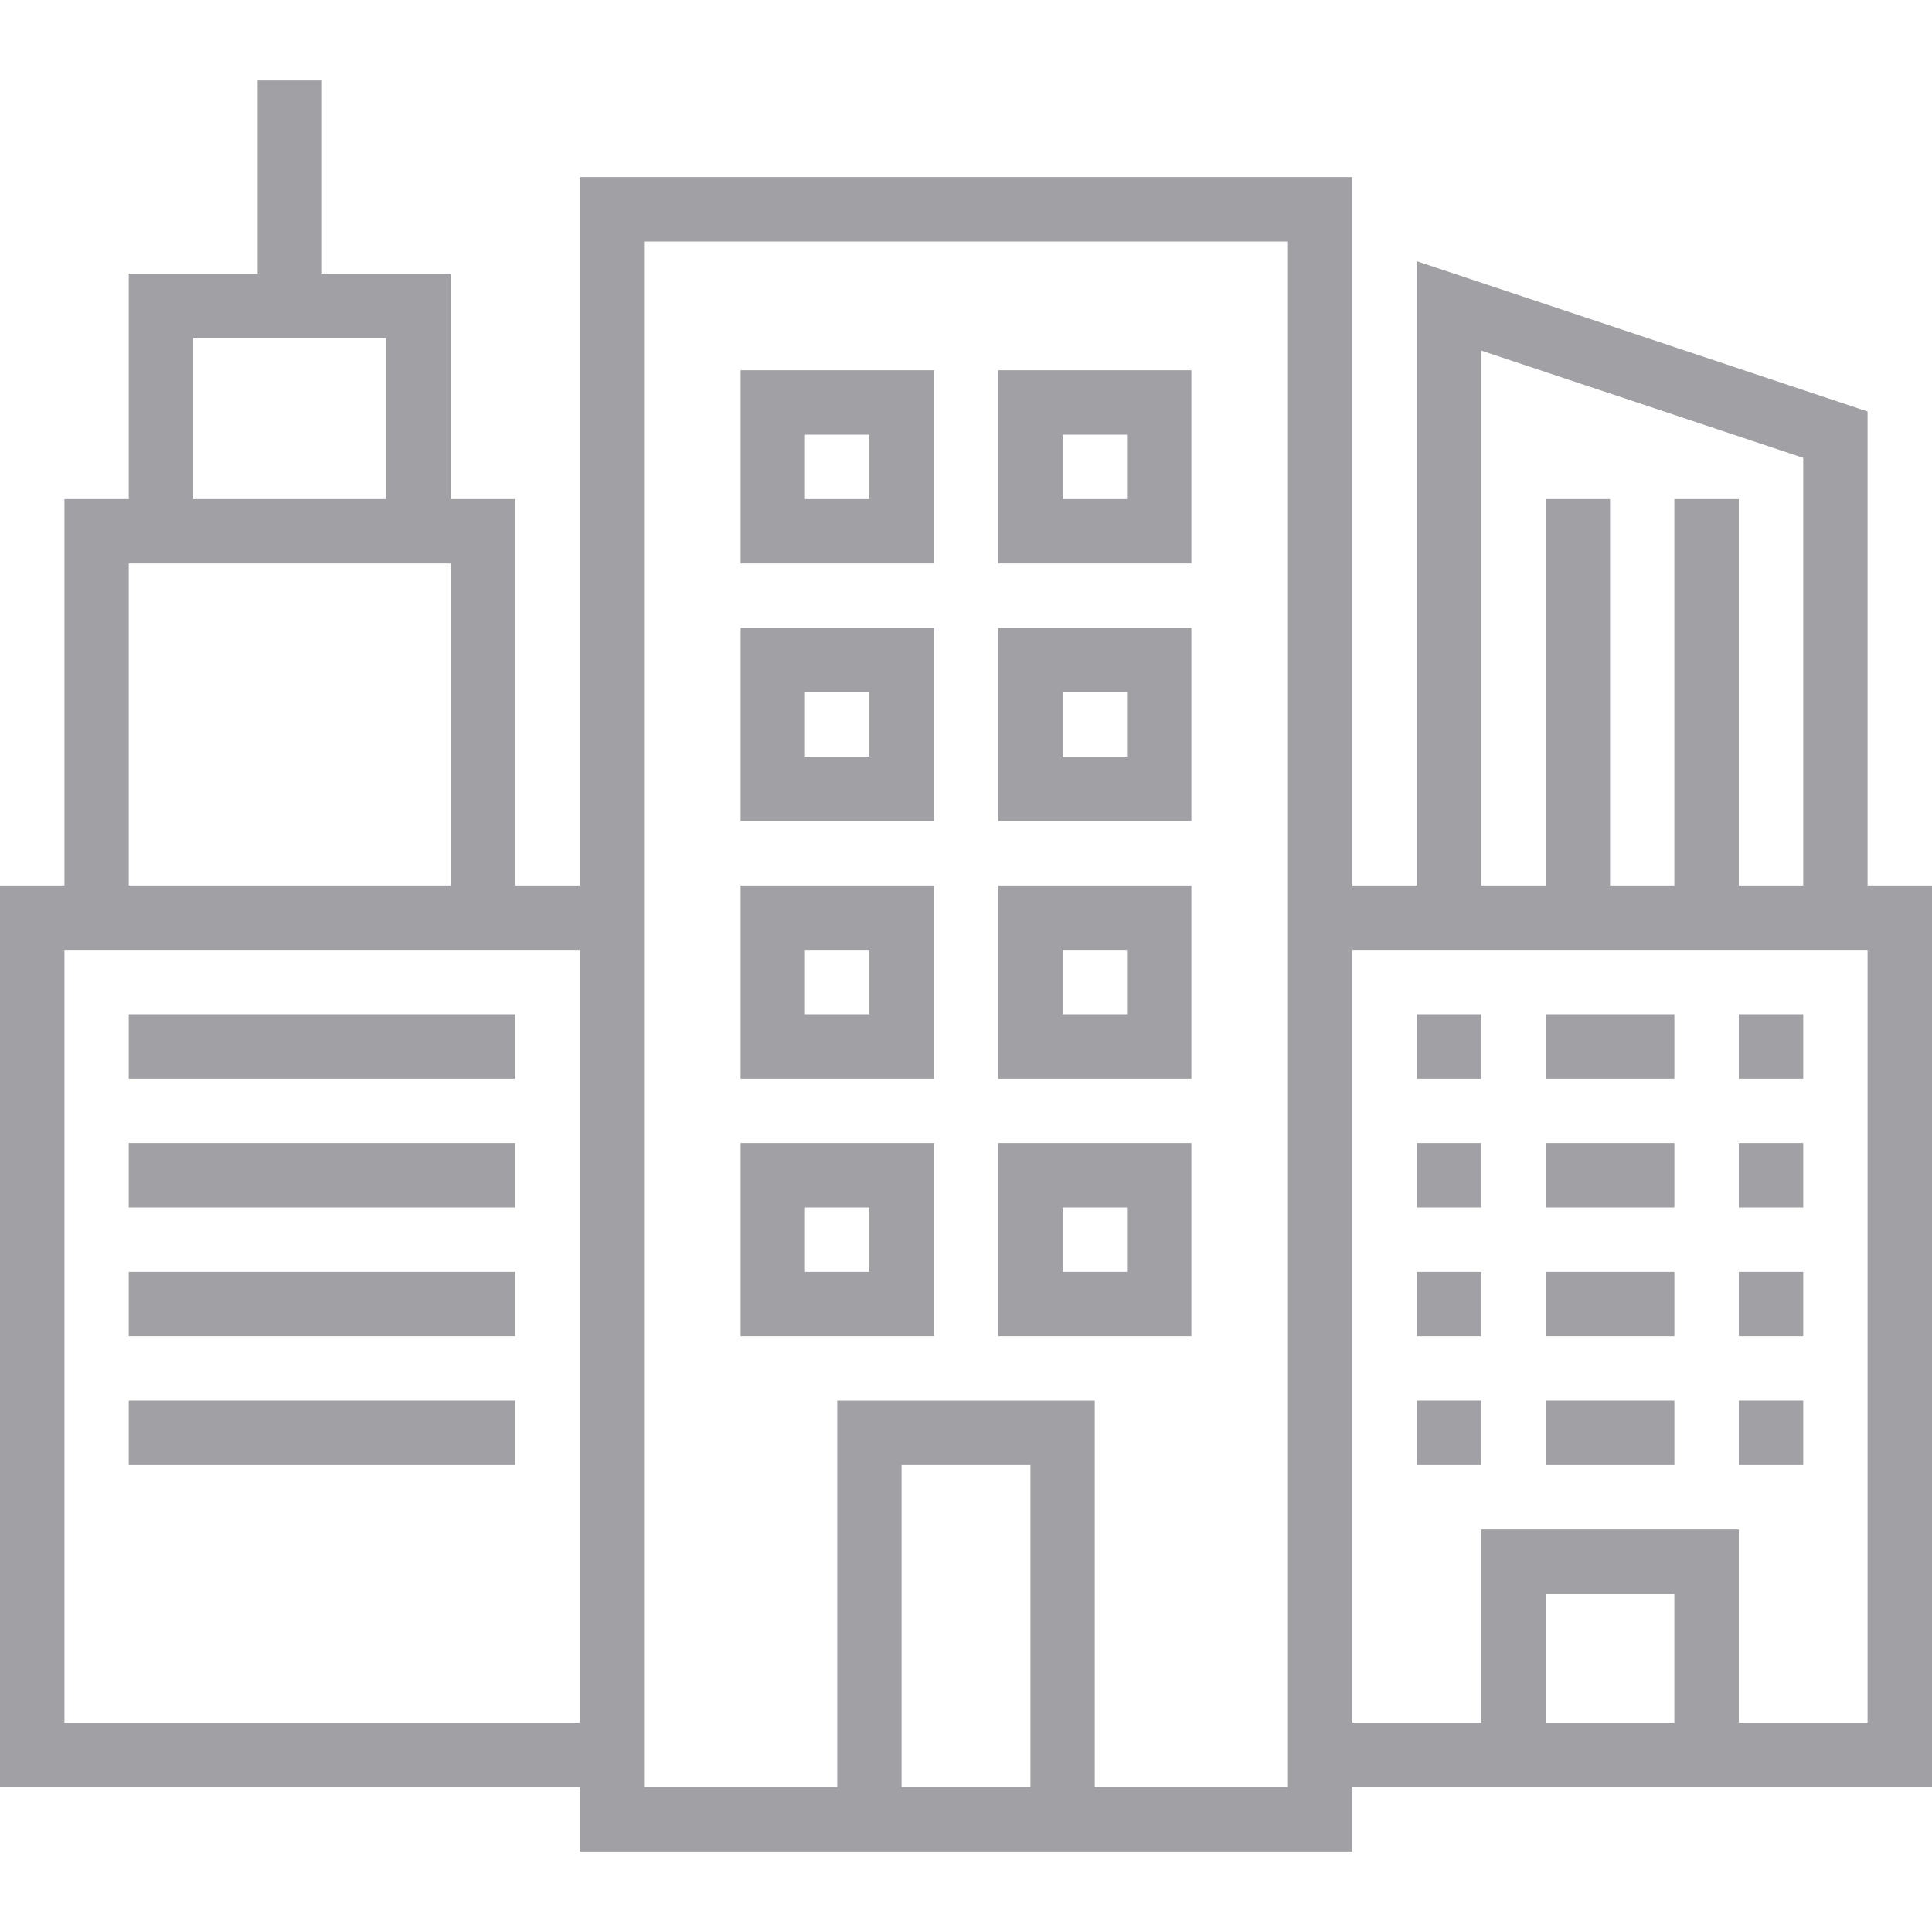 <svg width="20" height="20" viewBox="0 0 20 20" fill="none" xmlns="http://www.w3.org/2000/svg">
<path d="M19.333 9.167V4.26L14.667 2.704V9.167H14V1.833H6V9.167H5.333V5.167H4.667V2.833H3.333V0.833H2.667V2.833H1.333V5.167H0.667V9.167H0V18.5H6V19.167H14V18.5H20V9.167H19.333ZM2 3.5H4V5.167H2V3.5ZM1.333 5.833H4.667V9.167H1.333V5.833ZM6 17.833H0.667V9.833H6V17.833ZM10.667 18.5H9.333V15.167H10.667V18.5ZM13.333 18.5H11.333V14.5H8.667V18.5H6.667V2.5H13.333V18.5ZM15.333 3.629L18.667 4.74V9.167H18V5.167H17.333V9.167H16.667V5.167H16V9.167H15.333V3.629ZM17.333 17.833H16V16.5H17.333V17.833ZM19.333 17.833H18V15.833H15.333V17.833H14V9.833H19.333V17.833Z" fill="#A0A0A5"/>
<path d="M5.333 10.5H1.333V11.167H5.333V10.5Z" fill="#A0A0A5"/>
<path d="M5.333 11.833H1.333V12.5H5.333V11.833Z" fill="#A0A0A5"/>
<path d="M5.333 13.167H1.333V13.833H5.333V13.167Z" fill="#A0A0A5"/>
<path d="M5.333 14.5H1.333V15.167H5.333V14.5Z" fill="#A0A0A5"/>
<path d="M7.667 3.833V5.833H9.667V3.833H7.667ZM9 5.167H8.333V4.5H9V5.167Z" fill="#A0A0A5"/>
<path d="M10.333 3.833V5.833H12.333V3.833H10.333ZM11.667 5.167H11V4.5H11.667V5.167Z" fill="#A0A0A5"/>
<path d="M7.667 6.5V8.5H9.667V6.5H7.667ZM9 7.833H8.333V7.167H9V7.833Z" fill="#A0A0A5"/>
<path d="M10.333 6.5V8.5H12.333V6.5H10.333ZM11.667 7.833H11V7.167H11.667V7.833Z" fill="#A0A0A5"/>
<path d="M7.667 9.167V11.167H9.667V9.167H7.667ZM9 10.5H8.333V9.833H9V10.5Z" fill="#A0A0A5"/>
<path d="M10.333 9.167V11.167H12.333V9.167H10.333ZM11.667 10.5H11V9.833H11.667V10.5Z" fill="#A0A0A5"/>
<path d="M7.667 11.833V13.833H9.667V11.833H7.667ZM9 13.167H8.333V12.5H9V13.167Z" fill="#A0A0A5"/>
<path d="M10.333 11.833V13.833H12.333V11.833H10.333ZM11.667 13.167H11V12.5H11.667V13.167Z" fill="#A0A0A5"/>
<path d="M15.333 10.5H14.667V11.167H15.333V10.5Z" fill="#A0A0A5"/>
<path d="M17.333 10.5H16V11.167H17.333V10.5Z" fill="#A0A0A5"/>
<path d="M18.667 10.5H18V11.167H18.667V10.5Z" fill="#A0A0A5"/>
<path d="M15.333 11.833H14.667V12.5H15.333V11.833Z" fill="#A0A0A5"/>
<path d="M17.333 11.833H16V12.5H17.333V11.833Z" fill="#A0A0A5"/>
<path d="M18.667 11.833H18V12.5H18.667V11.833Z" fill="#A0A0A5"/>
<path d="M15.333 13.167H14.667V13.833H15.333V13.167Z" fill="#A0A0A5"/>
<path d="M17.333 13.167H16V13.833H17.333V13.167Z" fill="#A0A0A5"/>
<path d="M18.667 13.167H18V13.833H18.667V13.167Z" fill="#A0A0A5"/>
<path d="M15.333 14.5H14.667V15.167H15.333V14.5Z" fill="#A0A0A5"/>
<path d="M17.333 14.5H16V15.167H17.333V14.5Z" fill="#A0A0A5"/>
<path d="M18.667 14.5H18V15.167H18.667V14.5Z" fill="#A0A0A5"/>
</svg>
